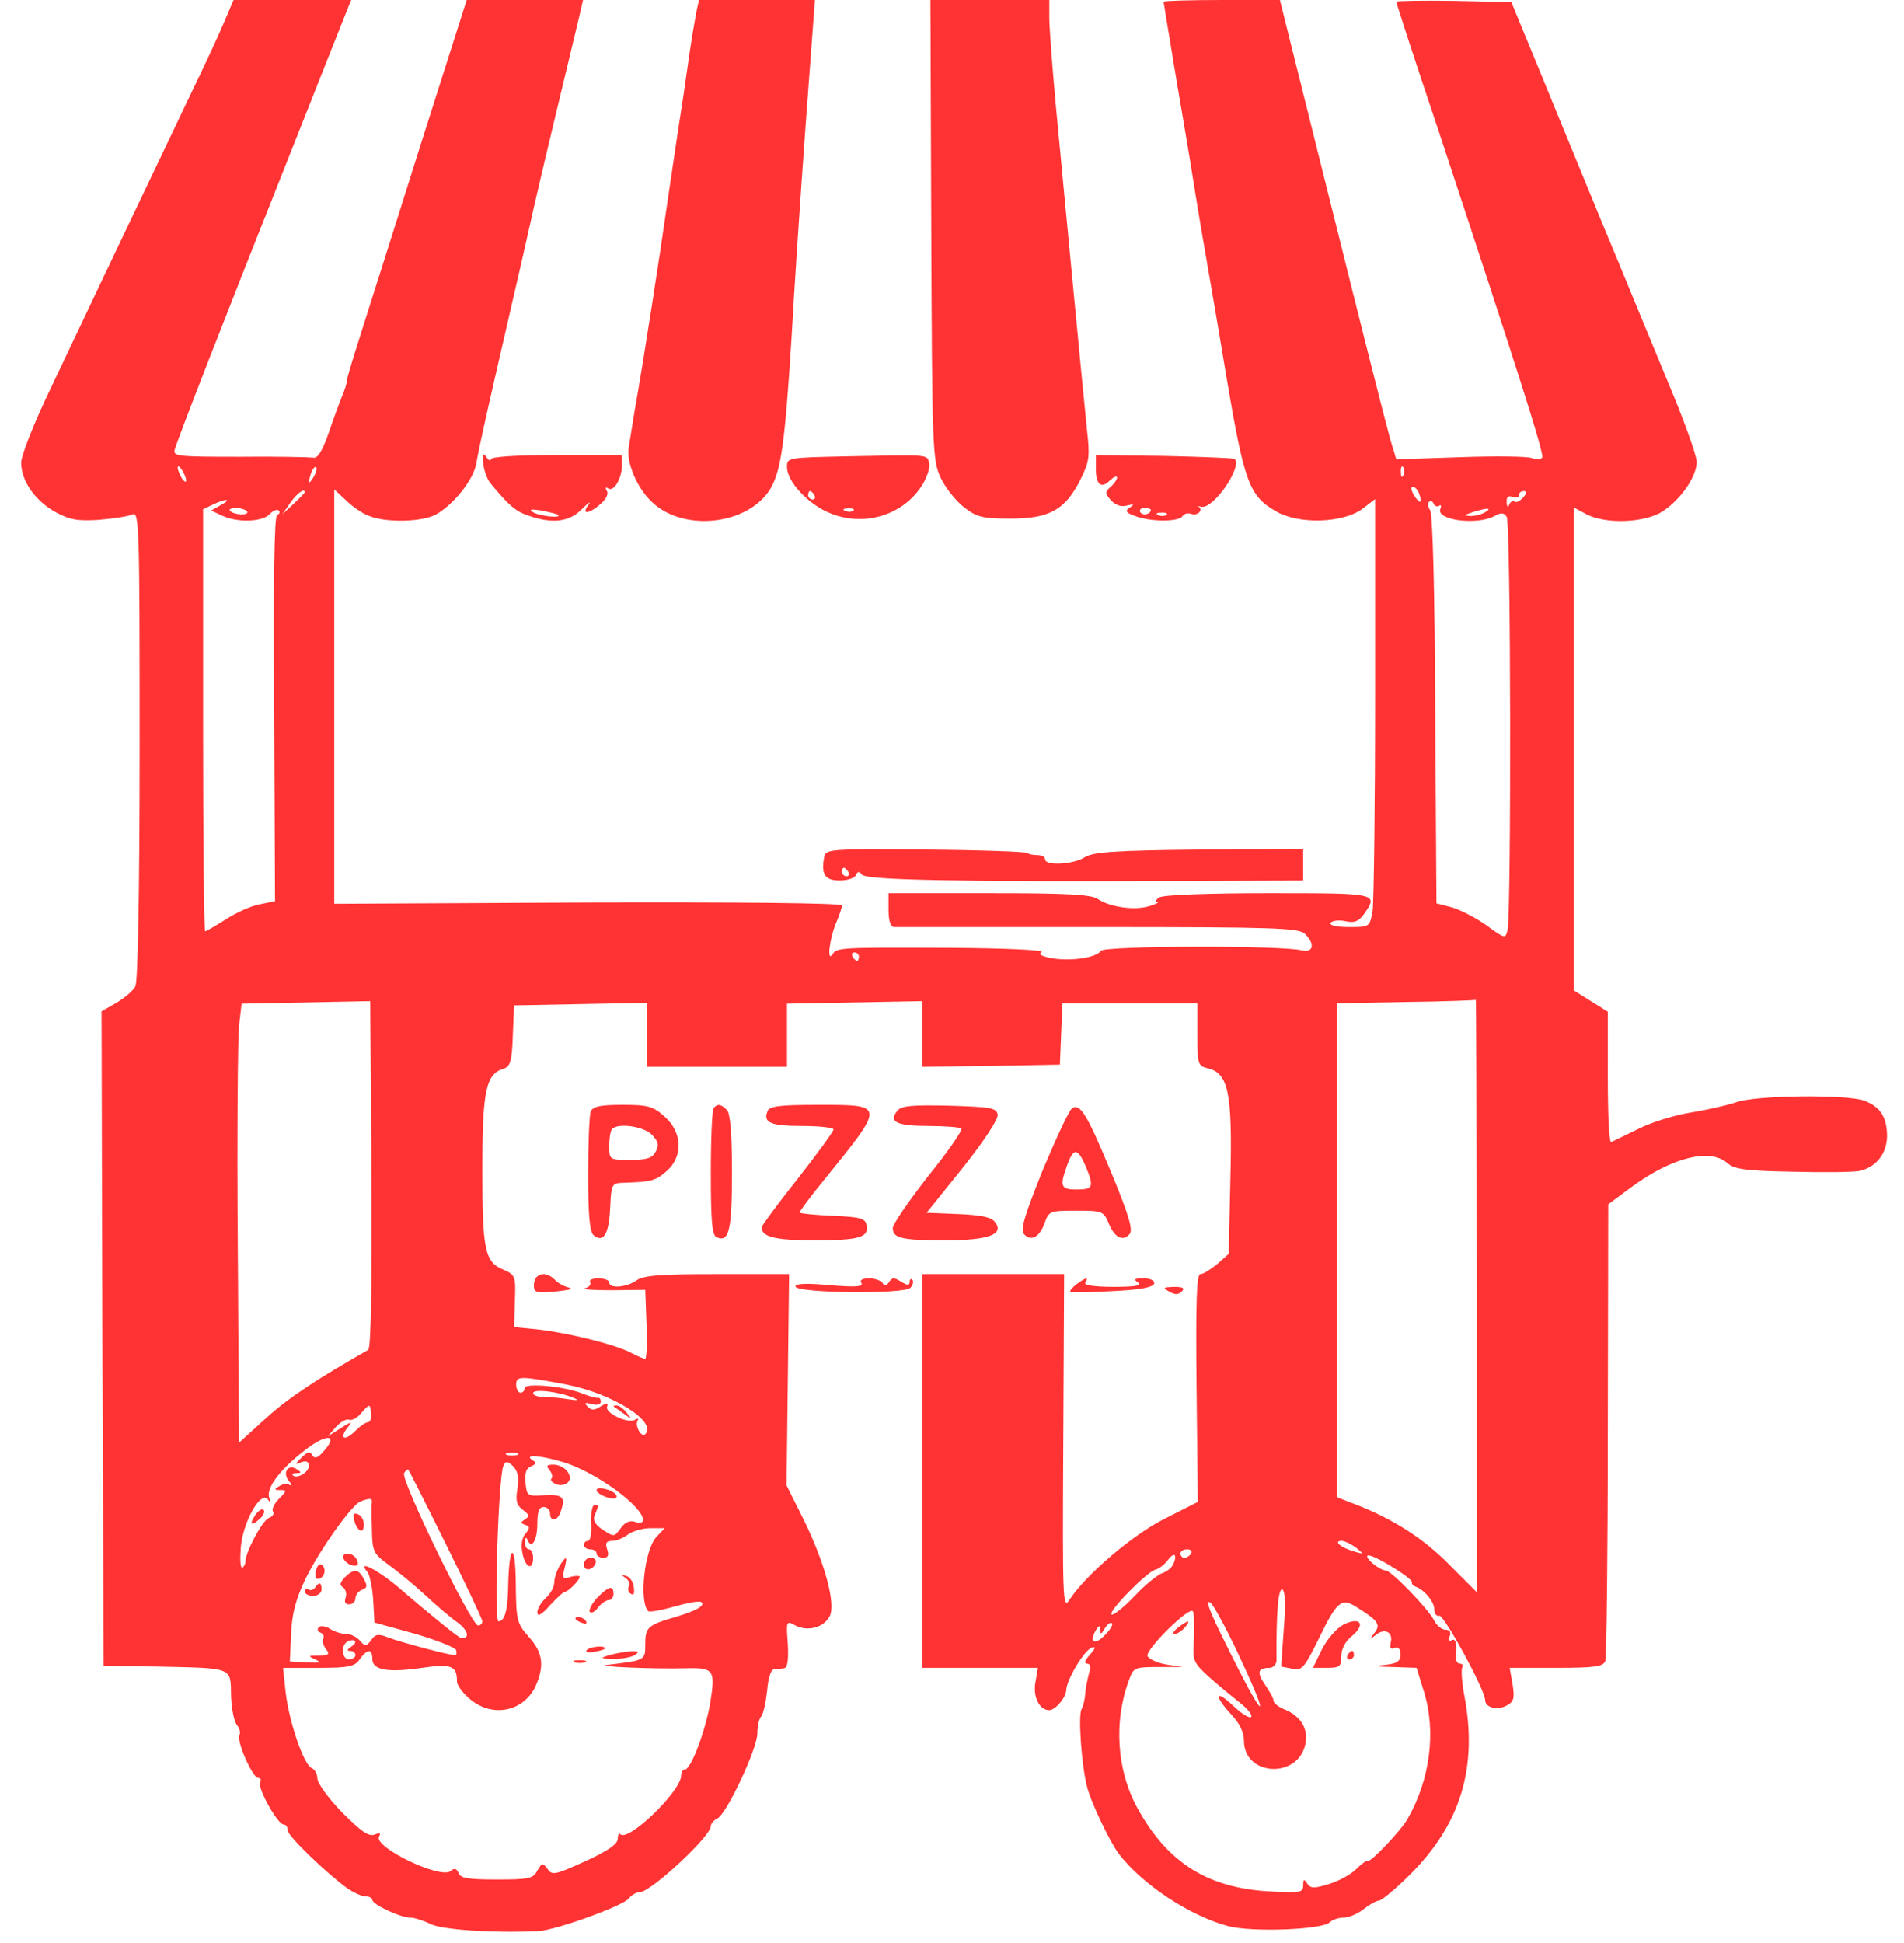 <?xml version="1.0" encoding="utf-8"?>
<!-- Generator: Adobe Illustrator 25.4.1, SVG Export Plug-In . SVG Version: 6.00 Build 0)  -->
<svg version="1.1" id="Layer_1" xmlns="http://www.w3.org/2000/svg" xmlns:xlink="http://www.w3.org/1999/xlink" x="0px" y="0px"
	 viewBox="0 0 450 459" style="enable-background:new 0 0 450 459;" xml:space="preserve">
<style type="text/css">
	.st0{fill-rule:evenodd;clip-rule:evenodd;fill:#FF3333;}
</style>
<g>
	<g>
		<path class="st0" d="M53.2,4.7c-1.1,2.7-4.9,10.9-8.5,18.3c-9,18.8-24.7,51.8-32.8,68.9C8.1,99.8,5,107.6,5,109.3
			c0,4.2,3.2,8.9,8,11.6c3.5,1.9,5.2,2.2,10.3,1.9c3.4-0.3,7-0.8,8-1.3c1.6-0.7,1.7,2.3,1.7,54.5c0,33.9-0.4,55.8-1,57
			c-0.5,1-2.5,2.7-4.5,3.9l-3.5,2l0.2,77.3l0.3,77.3l13,0.2c17.7,0.4,17,0.1,17.1,6.8c0.1,3,0.7,6.2,1.4,7c0.6,0.8,0.9,1.8,0.6,2.4
			c-0.8,1.3,3.1,10.1,4.4,10.1c0.6,0,0.8,0.5,0.5,1c-0.8,1.2,4.1,10,5.5,10c0.6,0,1,0.6,1,1.4c0,1.3,9,10,14.1,13.7
			c1.5,1,3.4,1.9,4.3,1.9s1.6,0.4,1.6,0.8c0,1.1,6.6,4.2,8.9,4.2c1,0,3.2,0.7,4.8,1.5c2.7,1.4,15.1,2.2,25.5,1.7
			c4.2-0.2,20.1-6,21.4-7.7c0.6-0.8,1.8-1.5,2.6-1.5c2.6,0,16.8-13.2,16.8-15.6c0-0.6,0.7-1.4,1.5-1.8c2.1-0.8,9.5-16.5,9.5-20.1
			c0-1.7,0.4-3.5,0.9-4c0.5-0.6,1.1-3.3,1.4-6c0.2-2.8,0.9-5.1,1.5-5.1c0.7-0.1,1.8-0.2,2.5-0.3c0.8-0.1,1.1-1.7,0.9-5.7
			c-0.4-5.5-0.4-5.6,1.8-4.4c2.9,1.5,6.7,0.5,8.1-2.2c1.5-2.9-1.2-12.8-6.3-23.1l-3.9-7.8l0.3-24.9l0.3-25h-17.1
			c-13.4,0-17.4,0.3-19,1.5c-2.2,1.6-6.4,2-6.4,0.5c0-0.6-1.2-1-2.6-1c-1.4,0-2.3,0.4-1.9,0.9c0.3,0.5-0.3,1.2-1.2,1.4
			c-1,0.3,1.8,0.5,6.2,0.5l8-0.1l0.3,8.1c0.2,4.5,0,8.2-0.3,8.2s-1.8-0.6-3.3-1.4c-3.8-2-14.4-4.6-21.7-5.5l-6-0.6l0.2-6.2
			c0.2-5.8,0.1-6.1-2.6-7.3c-4.5-1.8-5.1-4.5-5.1-23.6c0-18.6,0.8-22.6,4.9-23.9c1.7-0.5,2.1-1.7,2.3-7.8l0.3-7.2l15.8-0.3l15.7-0.3
			v7.6v7.5h16.5H186v-7.5v-7.4l16-0.3l16-0.3v7.8v7.7l16.3-0.2l16.2-0.3l0.3-7.3l0.3-7.2H267h16v7.4c0,7.1,0.1,7.4,2.6,8
			c4.7,1.2,5.7,5.8,5.2,25.9l-0.4,17.9l-2.7,2.4c-1.6,1.3-3.3,2.4-4,2.4c-0.9,0-1.1,6.5-0.9,26.9l0.3,26.9l-7.7,3.9
			c-7.5,3.7-18.7,13.2-22.7,19.3c-1.5,2.3-1.6-0.1-1.4-37.3l0.2-39.7h-16.7H218v46.5V394h13.6h13.7l-0.6,3.5c-0.6,3.4,1,6.5,3.3,6.5
			c1.4,0,4-3,4-4.8c0.1-2.4,4.3-9.5,6.1-10c1-0.3,0.8,0.2-0.5,1.7c-1.2,1.3-1.4,2.1-0.7,2.1c0.8,0,1,0.8,0.5,2.2
			c-0.3,1.2-0.8,3.4-0.9,4.8c-0.1,1.5-0.5,3.2-0.9,3.8c-0.8,1.4,0,13.2,1.3,18.2c0.8,3.5,5.4,13.1,7.5,15.9
			c5.5,7.2,16.6,14.6,25.8,17.1c5.5,1.5,22.3,0.9,24.1-0.9c0.6-0.6,2.1-1.1,3.3-1.1c1.2,0,3.3-0.9,4.7-2c1.4-1.1,3-2,3.6-2
			s4-2.8,7.4-6.2c11.9-11.9,16-25.2,12.8-42.2c-0.6-3.2-0.8-6.2-0.5-6.7c0.3-0.5,0-0.9-0.6-0.9s-1-0.8-0.9-1.7
			c0.3-3.2-0.1-4.4-1.1-3.8c-0.6,0.3-0.7-0.1-0.4-0.9c0.4-1,0.1-1.6-1-1.6c-0.8,0-2.1-1-2.7-2.3c-1.5-2.8-10.1-11.7-11.4-11.7
			c-1.5-0.1-4.9-2.9-4.3-3.5c0.7-0.8,10.8,5.4,10.5,6.3c-0.1,0.4,0.3,0.8,0.8,1c2.1,0.7,4.5,3.6,4.5,5.4c0,1,0.5,1.7,1.2,1.5
			c1.1-0.2,10.8,17.5,10.8,19.9c0,1.8,2.9,2.5,5.1,1.3c1.7-0.9,1.9-1.7,1.4-5l-0.7-3.9h11c9.1,0,11.1-0.3,11.6-1.6
			c0.3-0.9,0.6-25.5,0.6-54.7l0.1-53.2l5.8-4.3c9.5-6.9,18.4-9,22.4-5.4c1.6,1.4,4.3,1.8,15.4,2c7.4,0.2,14.6,0.1,15.9-0.2
			c4-1,6.4-4.2,6.4-8.4c-0.1-4.4-1.6-6.7-5.4-8.2c-4.1-1.5-25.8-1.3-30.3,0.4c-2.1,0.7-6.9,1.8-10.6,2.4c-3.8,0.6-9.4,2.3-12.5,3.9
			c-3.1,1.5-6,2.9-6.4,3.1c-0.5,0.2-0.8-6.6-0.8-15.2V239l-4-2.5l-4-2.5v-57v-57.1l3,1.6c4.6,2.4,14,2,18.1-0.8
			c4.3-2.9,7.9-8.2,7.9-11.6c0-1.5-3.1-10.1-6.9-19.1c-3.8-9.1-10.5-25.5-15.1-36.5c-4.5-11-11.3-27.4-15-36.5l-6.8-16.5l-13.6-0.3
			c-7.5-0.1-13.6,0-13.6,0.2c0,0.3,4.5,14.2,10.1,30.8c18.4,55.7,24.9,76,24.4,76.9c-0.3,0.4-1.4,0.5-2.5,0.1
			c-1-0.4-8.6-0.5-16.9-0.2l-15.1,0.5l-1.5-5c-0.8-2.8-7-27.2-13.7-54.2L302.5,0h-13.7C281.2,0,275,0.2,275,0.4
			c0,0.2,1.4,8.4,3,18.2c1.7,9.9,3.5,20.6,4,23.9c0.5,3.3,1.6,9.8,2.4,14.5c0.8,4.7,3.3,18.9,5.4,31.7c4.3,25.4,5.4,28.4,11.8,32.1
			c5.3,3.1,15.8,2.8,20.4-0.6l3-2.3v46.8c0,25.7-0.3,48.5-0.6,50.5c-0.7,3.8-0.7,3.8-5.6,3.8c-2.9,0-4.7-0.4-4.3-1
			c0.3-0.5,1.9-0.7,3.4-0.4c2.2,0.5,3.2,0.1,4.5-1.7c3.4-4.9,3.3-4.9-22.6-4.9c-14,0-24.9,0.4-25.8,1c-0.8,0.5-1,1-0.5,1.1
			c0.6,0-0.3,0.5-2,1c-3.5,1-9.1,0.2-12-1.7c-1.5-1.1-7.3-1.4-25.7-1.4H210v4c0,2.5,0.5,4,1.3,4c0.6,0,22.4,0,48.4,0
			c41.5,0,47.3,0.2,48.7,1.6c2.5,2.4,2,4.5-0.7,3.9c-4.5-1.2-46.7-1.1-47.5,0.1c-1,1.6-6.8,2.5-11.4,1.8c-2.7-0.5-3.5-1-2.6-1.5
			c0.7-0.5-8.5-0.9-21.2-1c-26.1-0.1-27.3-0.1-28.2,1.5c-1.4,2.1-0.8-3.4,0.7-7.1c0.8-1.9,1.5-3.9,1.5-4.4c0-0.6-25.2-0.8-60-0.7
			l-60,0.3v-48.9v-49l2.8,2.6c1.5,1.5,4,3.2,5.5,3.7c4,1.6,12.3,1.4,15.6-0.3c4.1-2.2,8.8-8,9.6-11.8c1.1-5.9,2.5-12,7.4-33.3
			c2.7-11.6,5.2-22.6,5.6-24.5c0.4-1.9,2.9-12.7,5.6-23.9c2.7-11.2,5.3-22.1,5.8-24.2l0.9-3.9h-13.7h-13.8l-5,15.7
			C102.5,24.4,97,41.8,93,54.5c-4,12.6-8.1,25.6-9.1,28.7c-1,3.2-1.9,6.2-1.9,6.7s-0.5,2.2-1.2,3.8c-0.6,1.5-2.1,5.5-3.2,8.8
			c-1.5,4.2-2.6,5.9-3.6,5.6c-0.8-0.1-8.6-0.3-17.4-0.2c-14.5,0-15.8-0.1-15.3-1.7c0.9-3.1,12.2-32,26.2-67.2
			C75,20,81.6,3.5,82.1,2.2L83,0H69.1H55.2L53.2,4.7z M44,113.5c0,0.5-0.5,0.3-1-0.5s-1-2-1-2.5c0-0.6,0.5-0.3,1,0.5
			S44,112.9,44,113.5z M74.1,112.7c-1.2,2-1.4,1.4-0.5-1.2c0.4-0.9,0.9-1.4,1.1-1.1C75,110.6,74.7,111.7,74.1,112.7z M331.7,112.2
			c-0.3,0.8-0.6,0.5-0.6-0.6c-0.1-1.1,0.2-1.7,0.5-1.3C331.9,110.6,332,111.5,331.7,112.2z M335.4,116.6c0.9,2.4,0.2,2.6-1.2,0.4
			c-0.7-1.1-0.8-2-0.3-2S335.1,115.7,335.4,116.6z M72,116.3c0,0.2-1.2,1.4-2.7,2.8l-2.6,2.4l1.9-2.7C70.2,116.5,72,115.2,72,116.3z
			 M360,117.5c-0.7,0.8-1.6,1.3-2,1c-0.5-0.3-1.1,0.1-1.3,0.7c-0.3,0.8-0.6,0.5-0.6-0.6c-0.1-1.2,0.4-1.6,1.4-1.2
			c0.8,0.3,1.5,0.1,1.5-0.4c0-0.6,0.5-1,1.1-1C360.9,116,360.9,116.5,360,117.5z M52.2,119.3l-2.3,1.3l2.6,1.2
			c3.6,1.7,9.4,1.5,11.2-0.3c0.8-0.9,1.8-1.3,2.2-0.9c0.3,0.4,0.2,0.8-0.4,1c-0.7,0.3-0.9,16.2-0.7,45.9l0.2,45.4l-3.5,0.7
			c-1.9,0.3-5.5,1.9-8,3.5c-2.5,1.6-4.8,2.9-5,2.9c-0.3,0-0.5-22.4-0.5-49.8v-49.9l2.3-1.1C53.4,117.7,55,117.8,52.2,119.3z
			 M340.1,119.5c0.5-0.4,0.6,0,0.3,0.8c-0.9,2.6,8.8,3.8,12.8,1.6c1.6-0.9,2.3-0.8,2.9,0.2c1,1.5,1.1,93.8,0.2,97.6
			c-0.5,2.1-0.6,2.1-5.1-1.2c-2.6-1.8-6.3-3.7-8.2-4.2l-3.5-0.9l-0.3-45.9c-0.1-28.1-0.6-46.3-1.2-47c-0.5-0.7-0.7-1.5-0.3-1.9
			c0.4-0.4,0.9-0.2,1.1,0.3C339,119.5,339.6,119.8,340.1,119.5z M58.4,120.8c0.6,1-3,0.9-4-0.1c-0.4-0.4,0.2-0.7,1.4-0.7
			C56.9,120,58.1,120.4,58.4,120.8z M351,121c-0.8,0.5-2.4,0.9-3.5,0.9c-1.6-0.1-1.6-0.2,0.5-0.9C351.5,119.9,352.8,119.9,351,121z
			 M203,226c0,0.5-0.2,1-0.4,1c-0.3,0-0.8-0.5-1.1-1c-0.3-0.6-0.1-1,0.4-1C202.5,225,203,225.4,203,226z M87,318.9
			c-11.8,6.7-18.7,11.2-24,16l-6.5,5.9l-0.3-46.7c-0.2-25.6,0-49,0.3-51.8l0.6-5.2l15.2-0.3l15.2-0.3l0.3,40.9
			C87.9,304.3,87.7,318.6,87,318.9z M349,306.1v70l-6.3-6.3c-6.1-6.3-13.5-11-22.3-14.4l-4.4-1.7v-58.3V237l16.3-0.3
			c8.9-0.1,16.3-0.4,16.5-0.5C348.9,236.1,349,267.5,349,306.1z M134,327.1c10.8,2.1,21.4,8.8,18.5,11.7c-0.9,0.9-2.5-2-1.8-3.2
			c0.3-0.5,0.1-0.6-0.6-0.2c-1.6,1-7.2-1.6-6.6-3.1c0.3-1,0-1-1.5-0.1c-1.5,1-2.2,1-3.1,0.1c-0.9-0.9-0.7-1.1,1-0.6
			c1.2,0.3,2.1,0.1,2.1-0.6c0-0.6-0.3-1-0.7-0.9c-0.5,0.1-2-0.4-3.4-0.9c-4.1-1.8-13.9-2.7-13.9-1.4c0,0.6-0.4,1.1-1,1.1
			c-0.5,0-1-0.9-1-1.9C122,325,122.9,325,134,327.1z M135.5,330.2c1.5,0.6,1.1,0.7-1.4,0.3c-1.8-0.3-4.4-0.5-5.7-0.5
			c-1.3,0-2.4-0.4-2.4-0.9C126,328,132.3,328.8,135.5,330.2z M87.7,334c0.1,1.1-0.2,2-0.8,2c-0.5,0-1.8,0.9-3,2.1
			c-2.4,2.4-3.8,1.8-1.8-0.8c1.3-1.6,1.1-1.6-1.6,0.1l-3,1.9l1.9-2.2c1.1-1.2,2.5-2,3.1-1.7c0.7,0.2,1.9-0.4,2.8-1.5
			C87.4,331.5,87.5,331.5,87.7,334z M76.7,342.6c-1.5,1.8-2.3,2.1-2.9,1.2c-0.5-1-1.1-0.9-2.5,0.5c-1.7,1.7-1.7,1.8,0,1.1
			c1.1-0.4,1.7-0.1,1.7,0.9c0,1.5-2.9,3.2-3.8,2.2c-0.3-0.3,0.1-0.5,0.9-0.5c1.2,0,1.2-0.2-0.1-1c-2-1.2-3.3,1-1.7,2.9
			c0.7,0.8,0.7,1.2,0.2,0.9c-0.6-0.4-1.7-0.3-2.5,0.3c-1.3,0.7-1.2,0.9,0.3,0.9s1.5,0.2-0.3,2c-1.2,1.2-1.8,2.5-1.5,3
			c0.4,0.6-0.1,1.3-1,1.6c-1.5,0.6-5.5,8.1-5.5,10.3c0,0.5-0.3,1.2-0.7,1.4c-0.5,0.3-0.6-1.8-0.4-4.6c0.4-5.9,4.7-13.7,6.4-11.5
			c0.6,0.9,0.7,0.8,0.3-0.5c-0.7-2.3,2.8-6.8,8.7-11.3C77.1,338.7,80,338.8,76.7,342.6z M122.3,343.7c-0.7,0.2-1.9,0.2-2.5,0
			c-0.7-0.3-0.2-0.5,1.2-0.5S122.9,343.4,122.3,343.7z M133.1,345.4c7.7,2.3,18.9,10.5,18.9,13.7c0,0.6-0.9,0.8-1.9,0.4
			c-1.3-0.4-2.4,0.1-3.4,1.5c-1.5,2.1-1.6,2.1-4.2,0.4c-1.7-1.1-2.4-2.2-2-3.3c0.4-0.9,0.7-1.8,0.8-2.1c0.1-0.3-0.2-0.5-0.8-0.5
			c-0.5,0-0.9,1.9-0.8,4.2c0.2,2.4-0.2,4.3-0.7,4.3c-0.6,0-1,0.4-1,1c0,0.5,0.7,1,1.5,1s1.5,0.4,1.5,1c0,0.5,0.7,1,1.6,1
			c1.1,0,1.4-0.6,0.9-2c-0.5-1.5-0.2-2,1.2-2c1,0,2.7-0.7,3.7-1.5c1.1-0.8,3.5-1.5,5.3-1.5h3.4l-2,2.1c-2.8,3.1-4.1,15.2-1.9,17.5
			c0.3,0.3,3.1-0.2,6.3-1.1c3.1-0.9,5.9-1.4,6.3-1c0.9,0.8-1.2,2-6.2,3.5c-6.5,1.9-7.1,2.4-7.1,6.4c0,3.9,0.1,3.8-9,4.9
			c-3.3,0.4,11.3,1,18.5,0.8c6.7-0.2,7.1,0.4,5.9,7.9c-1.1,6.8-4.6,16-6,16c-0.5,0-0.9,0.6-0.9,1.4c0,3.7-12.5,15.8-14.4,13.9
			c-0.3-0.4-0.6,0.1-0.6,1.1c0,1.2-2.4,2.9-7.7,5.3c-7.1,3.2-7.8,3.4-8.9,1.8c-1.1-1.5-1.3-1.5-2.4,0.4c-1,1.9-2,2.1-9.6,2.1
			c-6.7,0-8.6-0.3-9-1.5c-0.5-1.1-1-1.3-1.9-0.5c-2.4,2-18.4-5.7-16.9-8.2c0.5-0.8,0.1-0.9-1.1-0.4c-1.4,0.5-3.2-0.8-7.7-5.3
			c-3.2-3.3-5.8-6.9-5.8-8c0-1-0.6-2.1-1.3-2.4c-1.9-0.7-5.4-11-6.2-18l-0.6-5.7h8.3c7.2,0,8.6-0.3,9.8-2c1.8-2.5,3-2.6,3-0.1
			c0,2.6,3.6,3.3,11.7,2.1c7-1,8.3-0.5,8.3,3.2c0,0.9,1.4,2.8,3.1,4.2c5.2,4.4,12.5,3,15.4-2.9c2.2-4.9,1.9-8-1.5-11.8
			c-2.9-3.3-3-3.9-3.1-12.8c-0.1-9.9-1.6-9.2-1.8,0.8c-0.1,5.7-0.8,8.3-2.3,8.3c-1.1,0,0-34.6,1.2-36.8c0.5-1.1,1-1.1,2.3,0.2
			c1.1,1.2,1.4,2.6,1,5.3c-0.5,2.8-0.2,3.9,1.3,5c1.5,1.1,1.6,1.5,0.5,2.2c-1.1,0.7-1.1,0.9,0,1.3c1.2,0.4,1.2,0.7,0.1,2.1
			c-0.9,1-1.1,2.7-0.7,4.7c0.7,3.4,2.5,4.1,2.5,1c0-1.1-0.4-2-1-2c-0.5,0-1-0.8-0.9-1.8c0-1,0.3-1.2,0.6-0.4
			c0.9,2.3,2.3,0.1,2.3-3.9c0-2.8,0.4-3.9,1.5-3.9c0.8,0,1.5,0.7,1.5,1.5c0,2,1.6,1.9,2.4-0.1c1.4-3.7,0.7-4.4-3.6-4.2
			c-4.2,0.3-4.3,0.2-4.6-3c-0.2-2.3,0.2-3.4,1.3-3.8c1.3-0.6,1.4-0.8,0.3-1.5C123.7,343.5,127.8,343.8,133.1,345.4z M105.4,364.8
			c4.7,9.5,8.6,17.7,8.6,18.2c0,0.6-0.5,1-1,1c-1.6,0-18.4-34.6-17.5-36c0.4-0.6,0.8-1,1-0.8C96.7,347.4,100.7,355.3,105.4,364.8z
			 M87.9,354.7c-0.1,0.5-0.1,3.3,0,6.5c0.1,5.3,0.3,5.8,4,8.5c2.1,1.5,6.1,4.8,8.8,7.3c2.7,2.5,6.1,5.4,7.6,6.4
			c2.3,1.8,2.8,3.6,0.8,3.6c-0.6,0-6.5-4.8-14.1-11.3c-5.2-4.6-10.9-7.6-8.2-4.4c0.6,0.7,1.2,3.7,1.4,6.6l0.3,5.4l9.4,2.6
			c5.2,1.5,9.7,3.3,9.9,3.9c0.2,0.7,0.1,1.2-0.3,1.2c-1.4,0-13-3.1-15.8-4.2c-2.3-0.9-3-0.8-4,0.7c-1.2,1.5-1.4,1.5-2.6,0.1
			c-0.8-0.9-2.2-1.6-3.2-1.6c-1.1,0-2.8-0.5-3.9-1.2c-1-0.7-2.3-0.8-2.7-0.4c-0.4,0.5-0.2,1.1,0.5,1.3c0.6,0.3,0.9,0.9,0.6,1.4
			c-0.3,0.6,0,1.6,0.6,2.4c1,1.3,0.8,1.5-1.6,1.6c-2.6,0-2.7,0.1-0.9,0.9c1.5,0.7,1.1,0.9-2,0.7l-4-0.2l0.3-6.5
			c0.2-4.8,1.1-8.2,3.4-13c3.3-6.8,10.9-17.5,13-18.3C87.2,353.9,88,353.9,87.9,354.7z M320.5,365.6c1.9,1.6,1.9,1.6-0.5,0.9
			c-3.1-0.9-5-2.5-2.9-2.5C317.8,364,319.4,364.8,320.5,365.6z M281.5,367c-0.3,0.5-1,1-1.6,1c-0.5,0-0.9-0.5-0.9-1
			c0-0.6,0.7-1,1.6-1C281.4,366,281.8,366.4,281.5,367z M277.4,369.3c-0.3,0.9-1.5,1.9-2.6,2.3c-1.1,0.3-4.2,2.8-6.7,5.5
			c-2.6,2.7-5,4.6-5.4,4.3c-0.8-0.8,8.5-10.2,10.4-10.6c0.8-0.2,2-1.1,2.8-2.1C277.4,366.6,278.3,367,277.4,369.3z M303.4,385
			l-0.6,8.7l2.6,0.5c2.3,0.5,2.8-0.1,6.1-6.7c4.5-9.3,5.5-10.2,9.2-7.8c5.1,3.2,5.7,4.1,4.1,6.1c-1.2,1.5-1.1,1.6,0.4,0.4
			c2.1-1.7,4.1-0.6,3.5,1.8c-0.3,1.3,0,1.7,0.9,1.3c0.9-0.3,1.4,0.2,1.4,1.5c0,1.7-0.8,2.2-3.7,2.5c-2.9,0.3-2.4,0.4,1.9,0.5
			l5.6,0.2l1.7,5.5c3,9.5,1.5,21-3.9,30.3c-1.6,2.8-8.8,10.3-9.3,9.8c-0.3-0.2-1.5,0.7-2.7,1.9c-1.3,1.3-4.2,2.9-6.6,3.6
			c-3.5,1.1-4.3,1-5.1-0.2c-0.7-1.1-0.9-1-0.9,0.5c0,1.7-0.6,1.8-8.3,1.4c-14.3-0.9-23.5-6.7-30.5-19c-5.3-9.2-6.1-21-2.3-31.1
			c1.1-2.9,1.2-2.9,8.1-2.9h4.5l-3.9-0.6c-2.2-0.4-4.1-1.3-4.4-2c-0.5-1.5,9.7-11.6,10.7-10.6c0.3,0.3,0.4,3.1,0.3,6.3
			c-0.4,5.5-0.2,5.8,3.5,9.2c2.1,1.9,5.4,4.6,7.3,6.1s3.1,3,2.7,3.4c-0.4,0.4-2.3-0.8-4.2-2.6c-4.3-4.1-4.7-2.5-0.5,2
			c2,2.1,3,4.3,3,6.2c0,8.4,12.7,9.1,14.5,0.9c0.8-3.6-1-6.6-4.7-8.2c-1.6-0.6-2.8-1.6-2.8-2.1c0-0.6-0.9-2.2-2-3.8
			c-2-2.9-1.8-4,1-4c0.9,0,1.7-0.8,1.7-1.8c-0.1-10.9,0.4-17.2,1.4-16.7C303.8,376,303.9,379.1,303.4,385z M292.6,390.6
			c6.8,14.3,7,17.2,0.2,3.9c-6.6-13-8.3-16.9-6.7-15.9C286.7,379,289.7,384.4,292.6,390.6z M261.2,386.2c-2.4,2.5-3.9,1.9-2.3-0.9
			c0.8-1.4,1.1-1.5,1.1-0.3s0.3,1.1,1.1-0.3c0.6-1,1.4-1.6,1.7-1.2C263.1,383.8,262.4,385,261.2,386.2z M83,389c-1,0.7-1.1,1-0.2,1
			c0.6,0,1.2,0.4,1.2,1c0,0.5-0.7,1-1.5,1c-1.8,0-2-3.6-0.2-4.3C84.1,387,84.6,388,83,389z"/>
		<path class="st0" d="M145.1,332.3c0.2,0.1,1.3,0.9,2.4,1.7c1.9,1.4,1.9,1.4,0.6-0.3c-0.7-0.9-1.8-1.7-2.4-1.7
			C145.1,332,144.9,332.1,145.1,332.3z"/>
		<path class="st0" d="M60.2,358.1c-1.4,2.2-0.7,2.5,1.4,0.5c0.8-0.8,1.1-1.7,0.6-2C61.8,356.4,60.9,357,60.2,358.1z"/>
		<path class="st0" d="M129.9,347.3c0.6,0.8,0.8,1.7,0.4,2c-0.3,0.4,0.2,0.9,1.1,1.3c1,0.4,2.2,0.2,2.8-0.4c1.5-1.5-0.8-4.2-3.4-4.2
			C129.2,346,129,346.3,129.9,347.3z"/>
		<path class="st0" d="M141,352c0,0.8,2.4,2,4.1,2c0.6,0,0.8-0.4,0.5-0.9C144.8,351.9,141,351,141,352z"/>
		<path class="st0" d="M132.2,370c-0.6,1.1-1.2,2.8-1.2,3.8c0,1.1-0.9,2.7-2,3.7c-1.1,1-2,2.5-2,3.4c0,1.1,1,0.6,3-1.7
			c1.6-1.7,3.2-3.2,3.6-3.2c0.7,0,3.4-2.7,3.4-3.5c0-0.3-1-0.3-2.1,0c-1.9,0.6-2.1,0.4-1.5-1.9C134.2,367.5,133.9,367.3,132.2,370z"
			/>
		<path class="st0" d="M138,369.6c0,1.7,2.2,1.4,2.8-0.4c0.2-0.7-0.3-1.2-1.2-1.2C138.7,368,138,368.7,138,369.6z"/>
		<path class="st0" d="M147.9,372.8c0.7,0.5,1.1,1.4,0.7,2c-0.3,0.6-0.1,1.4,0.5,1.7c0.7,0.5,0.9-0.1,0.7-1.6
			c-0.1-1.2-1-2.4-1.8-2.6C146.8,371.9,146.7,372,147.9,372.8z"/>
		<path class="st0" d="M141.1,377.5c-1.3,1.4-2,2.9-1.7,3.3c0.4,0.4,1.3-0.1,2-1.1c0.7-0.9,1.8-1.7,2.5-1.7c0.6,0,1.1-0.7,1.1-1.5
			C145,374.4,143.8,374.7,141.1,377.5z"/>
		<path class="st0" d="M136,382.4c0,0.2,0.7,0.7,1.6,1c0.8,0.3,1.2,0.2,0.9-0.4C137.9,382,136,381.6,136,382.4z"/>
		<path class="st0" d="M138.6,389.9c-0.3,0.4,0.6,0.6,1.9,0.3c1.4-0.2,2.5-0.6,2.5-0.8C143,388.6,139.1,389,138.6,389.9z"/>
		<path class="st0" d="M144,391c-2.3,0.7-2.2,0.8,1,0.9c1.9,0,4.2-0.4,5-0.9c1.2-0.8,1-1-1-0.9C147.6,390.2,145.4,390.6,144,391z"/>
		<path class="st0" d="M135.8,392.7c0.6,0.2,1.8,0.2,2.5,0c0.6-0.3,0.1-0.5-1.3-0.5S135.1,392.4,135.8,392.7z"/>
		<path class="st0" d="M83.7,359.1c0.7,2.7,2.3,3.4,2.3,1.1c0-1.1-0.6-2.2-1.4-2.5C83.6,357.3,83.4,357.7,83.7,359.1z"/>
		<path class="st0" d="M81.2,368.2c0.3,0.7,1.2,1.4,2.1,1.6c1.2,0.2,1.5-0.1,1.1-1.2C83.7,366.7,80.6,366.4,81.2,368.2z"/>
		<path class="st0" d="M74.7,370.9c-0.3,1.2-0.1,2.1,0.3,2.1c1.5,0,2.3-2.1,1.2-3.2C75.6,369.2,75.1,369.6,74.7,370.9z"/>
		<path class="st0" d="M81.5,372.6c-1.2,1.3-1.3,1.9-0.4,2.4c0.6,0.5,0.9,1.5,0.6,2.4c-0.4,1-0.1,1.6,0.8,1.6c0.8,0,1.5-0.6,1.5-1.4
			c0-0.8,0.7-1.7,1.5-2c1.3-0.4,1.4-1,0.5-2.6C84.7,370.6,83.7,370.5,81.5,372.6z"/>
		<path class="st0" d="M74.5,375c-0.4,0.6-1.1,0.8-1.6,0.5c-0.5-0.4-0.9-0.1-0.9,0.4c0,0.6,0.9,1.1,2,1.1s2-0.7,2-1.5
			C76,373.8,75.4,373.6,74.5,375z"/>
		<path class="st0" d="M317.5,383.8c-1.7,0.9-3.9,3.5-5.1,5.9l-2.1,4.3h3.3c3,0,3.4-0.3,3.4-2.7c0-1.7,0.9-3.5,2.5-4.8
			C322.9,383.7,321.5,381.8,317.5,383.8z"/>
		<path class="st0" d="M278.4,384.5c-1,0.8-1.4,1.5-0.8,1.5s1.7-0.7,2.4-1.5C281.6,382.6,280.9,382.6,278.4,384.5z"/>
		<path class="st0" d="M318.5,391c-0.3,0.5-0.1,1,0.4,1c0.6,0,1.1-0.5,1.1-1c0-0.6-0.2-1-0.4-1C319.3,390,318.8,390.4,318.5,391z"/>
		<path class="st0" d="M164.6,2.7c-0.3,1.6-1.1,6.2-1.7,10.3c-0.6,4.1-1.4,10-1.9,13s-1.8,12-3,20c-2,14.1-6,39.9-8,51
			c-0.5,3-1.1,6.9-1.4,8.7c-0.6,3.6,2,9.7,5.6,13c7.5,7,22.5,5.3,27.8-3.1c2.6-4.4,3.5-10.6,5.1-36.1c0.6-11,2.1-33.4,3.3-49.8
			L192.6,0h-13.7h-13.7L164.6,2.7z"/>
		<path class="st0" d="M220.1,54.2c0.2,51.7,0.3,54.5,2.2,58.6c1.1,2.4,3.6,5.5,5.5,7c3.1,2.4,4.4,2.7,11.1,2.7
			c9.2,0,12.9-2.1,16.5-9.3c2.1-4.2,2.2-5.4,1.5-11.7c-0.4-3.9-1.9-19.2-3.3-34c-1.4-14.9-3.3-34.2-4.1-43S248,6.6,248,4.2V0h-14.1
			h-14L220.1,54.2z"/>
		<path class="st0" d="M114.2,109.5c0.2,1.6,0.9,3.6,1.6,4.5c4.5,5.5,6.1,6.8,9.1,7.8c5.7,2,9.7,1.5,12.7-1.6c1.5-1.5,2.2-1.9,1.5-1
			c-1.8,2.4,0,2.3,2.8-0.1c1.4-1.2,2-2.5,1.5-3.2c-0.4-0.7-0.3-0.9,0.4-0.5c1.3,0.8,3.2-2.4,3.2-5.6v-2.3h-15.5
			c-9.7,0-15.5,0.4-15.5,1c0,0.5-0.5,0.3-1-0.5C114.2,106.9,114,107.2,114.2,109.5z M131.9,121.6c1,0.9-4.5,0.3-5.9-0.6
			c-1.1-0.7-0.5-0.8,2-0.4C129.9,121,131.7,121.4,131.9,121.6z"/>
		<path class="st0" d="M199.8,107.8c-13.6,0.3-13.8,0.3-13.8,2.5c0,3.4,4.9,8.7,9.9,10.8c8.1,3.5,17.6,0.7,22.1-6.6
			c1.2-1.9,1.9-4.3,1.6-5.2C219,107.3,219.8,107.4,199.8,107.8z M192.5,117c0.3,0.5,0.1,1-0.4,1c-0.6,0-1.1-0.5-1.1-1
			c0-0.6,0.2-1,0.4-1C191.7,116,192.2,116.4,192.5,117z M201.7,120.6c-0.3,0.3-1.2,0.4-1.9,0.1c-0.8-0.3-0.5-0.6,0.6-0.6
			C201.5,120,202.1,120.3,201.7,120.6z"/>
		<path class="st0" d="M259,110.7c0,3.8,1.3,4.9,3.4,2.7c0.9-0.8,1.6-1.1,1.6-0.6s-0.7,1.5-1.5,2.2c-1.4,1.2-1.4,1.5,0.1,3.2
			c1.1,1.2,2.5,1.6,3.8,1.2c1.6-0.4,1.8-0.3,0.6,0.5c-1.2,0.8-0.9,1.2,1.3,2c3.6,1.4,10.4,1.4,11.2,0c0.4-0.6,1.3-0.8,2.1-0.5
			c1.4,0.5,2.9-0.9,1.7-1.7c-0.5-0.2-0.2-0.2,0.6,0c2.8,0.7,9.8-9.4,7.9-11.3c-0.3-0.2-7.8-0.5-16.7-0.7l-16.1-0.2V110.7z
			 M272,120.4c0,1.1-1.9,1.5-2.5,0.6c-0.3-0.5,0.1-1,0.9-1C271.3,120,272,120.2,272,120.4z M275.7,121.6c-0.3,0.3-1.2,0.4-1.9,0.1
			c-0.8-0.3-0.5-0.6,0.6-0.6C275.5,121,276.1,121.3,275.7,121.6z"/>
		<path class="st0" d="M194.8,202.5c-0.8,4.1,0.2,5.5,3.7,5.5c1.8,0,3.6-0.6,3.8-1.3c0.4-0.9,0.8-0.9,1.4-0.1
			c0.9,1.3,21.5,1.7,73.6,1.5L308,208v-3.8v-3.7l-24.7,0.2c-20,0.2-25,0.6-26.9,1.8c-2.6,1.7-9.4,2.1-9.4,0.5c0-0.6-0.8-1-1.8-1
			s-2.1-0.2-2.4-0.5s-11.2-0.7-24.1-0.8C195.8,200.5,195.1,200.6,194.8,202.5z M200.5,206c0.3,0.5,0.1,1-0.4,1c-0.6,0-1.1-0.5-1.1-1
			c0-0.6,0.2-1,0.4-1C199.7,205,200.2,205.4,200.5,206z"/>
		<path class="st0" d="M139.6,262.6c-0.3,0.9-0.6,7.5-0.6,14.9c0,9.6,0.4,13.6,1.3,14.3c2.3,1.9,3.6-0.2,3.9-6.3
			c0.3-5.9,0.3-6,3.3-6.1c6.5-0.2,7.5-0.5,10-2.7c4-3.4,3.8-9.2-0.4-12.9c-2.8-2.5-3.9-2.8-10-2.8
			C141.7,261,140.1,261.4,139.6,262.6z M154,268c1.6,1.6,1.8,2.5,1,4c-0.8,1.6-2.1,2-6,2c-5,0-5,0-5-3.3c0-1.9,0.3-3.7,0.7-4
			C146.1,265.2,152.1,266.1,154,268z"/>
		<path class="st0" d="M168.7,261.7c-0.4,0.3-0.7,7.3-0.7,15.4c0,11.5,0.3,14.8,1.4,15.2c2.9,1.2,3.6-1.6,3.6-15.3
			c0-9.2-0.4-14-1.2-14.8C170.4,260.8,169.6,260.7,168.7,261.7z"/>
		<path class="st0" d="M181.4,262.5c-1.1,2.7,0.7,3.5,8.2,3.5c4.1,0,7.4,0.4,7.4,0.8c0,0.5-3.8,5.7-8.5,11.7
			c-4.7,5.9-8.5,11.1-8.5,11.4c0,2.3,3.1,3.1,12.5,3.1c10.7,0,12.9-0.7,12.3-3.6c-0.3-1.6-1.4-1.9-8.1-2.2c-4.2-0.2-7.7-0.5-7.7-0.8
			c0-0.3,2.6-3.8,5.8-7.7c14.5-17.9,14.5-17.7-1.4-17.7C184.3,261,181.8,261.3,181.4,262.5z"/>
		<path class="st0" d="M212.1,262.4c-2.2,2.6-0.2,3.6,7.3,3.6c4,0,7.5,0.3,7.8,0.6c0.4,0.3-3.1,5.4-7.8,11.2
			c-4.6,5.9-8.4,11.4-8.4,12.3c0,2.4,2.1,2.9,12.4,2.9c10.3,0,14.1-1.4,11.7-4.4c-0.9-1.1-3.5-1.6-8.7-1.8l-7.4-0.3l8.6-10.7
			c5.1-6.4,8.4-11.5,8.2-12.5c-0.3-1.6-1.7-1.8-11.4-2.1C215.5,261,213,261.2,212.1,262.4z"/>
		<path class="st0" d="M253.4,261.8c-0.7,0.4-3.7,6.9-6.9,14.5c-4.3,10.7-5.4,14.2-4.5,15.2c1.6,1.9,3.7,0.8,4.9-2.6
			c1-2.8,1.2-2.9,7.4-2.9s6.5,0.1,7.7,2.9c1.4,3.5,3.4,4.5,5,2.6c0.8-1-0.2-4.5-4.4-14.6C256.9,263.2,255.3,260.6,253.4,261.8z
			 M256.6,275.5c2,4.9,1.8,5.5-2.1,5.5c-3.8,0-4.1-0.7-2.3-5.7C253.7,271.1,254.7,271.1,256.6,275.5z"/>
		<path class="st0" d="M126.2,303.2c-0.1,2.2,0.2,2.3,5.1,1.9c2.9-0.3,4.3-0.6,3.3-0.9c-1.1-0.2-2.6-1-3.4-1.8
			C129.1,300.2,126.5,300.7,126.2,303.2z"/>
		<path class="st0" d="M203.6,303.1c0.5,0.9-1.4,1-7.5,0.5c-5.3-0.5-8.1-0.4-8.1,0.3c0,1.6,25.9,1.9,27.2,0.3
			c0.6-0.7,0.8-1.5,0.4-1.9c-0.3-0.3-0.6-0.1-0.6,0.5c0,0.9-0.5,0.9-2,0c-1.7-1.1-2.2-1-2.9,0.1c-0.6,0.9-1.1,1-1.5,0.2
			c-0.4-0.6-1.8-1.1-3.2-1.1C203.8,302,203.1,302.4,203.6,303.1z"/>
		<path class="st0" d="M254.4,303.4c-1,0.8-1.7,1.6-1.4,1.8c0.3,0.2,4.8,0.1,10-0.2c6.5-0.3,9.6-0.9,9.8-1.8
			c0.1-0.7-0.9-1.2-2.5-1.2c-2.2,0-2.5,0.2-1.3,1c1,0.7-0.7,1-5.8,1c-4.6,0-7.1-0.4-6.7-1C257.4,301.6,256.7,301.7,254.4,303.4z"/>
		<path class="st0" d="M276.3,305.1c1.4,0.8,2.2,0.8,3,0c0.8-0.8,0.3-1.1-1.8-1.1C274.9,304.1,274.7,304.2,276.3,305.1z"/>
	</g>
</g>
</svg>
